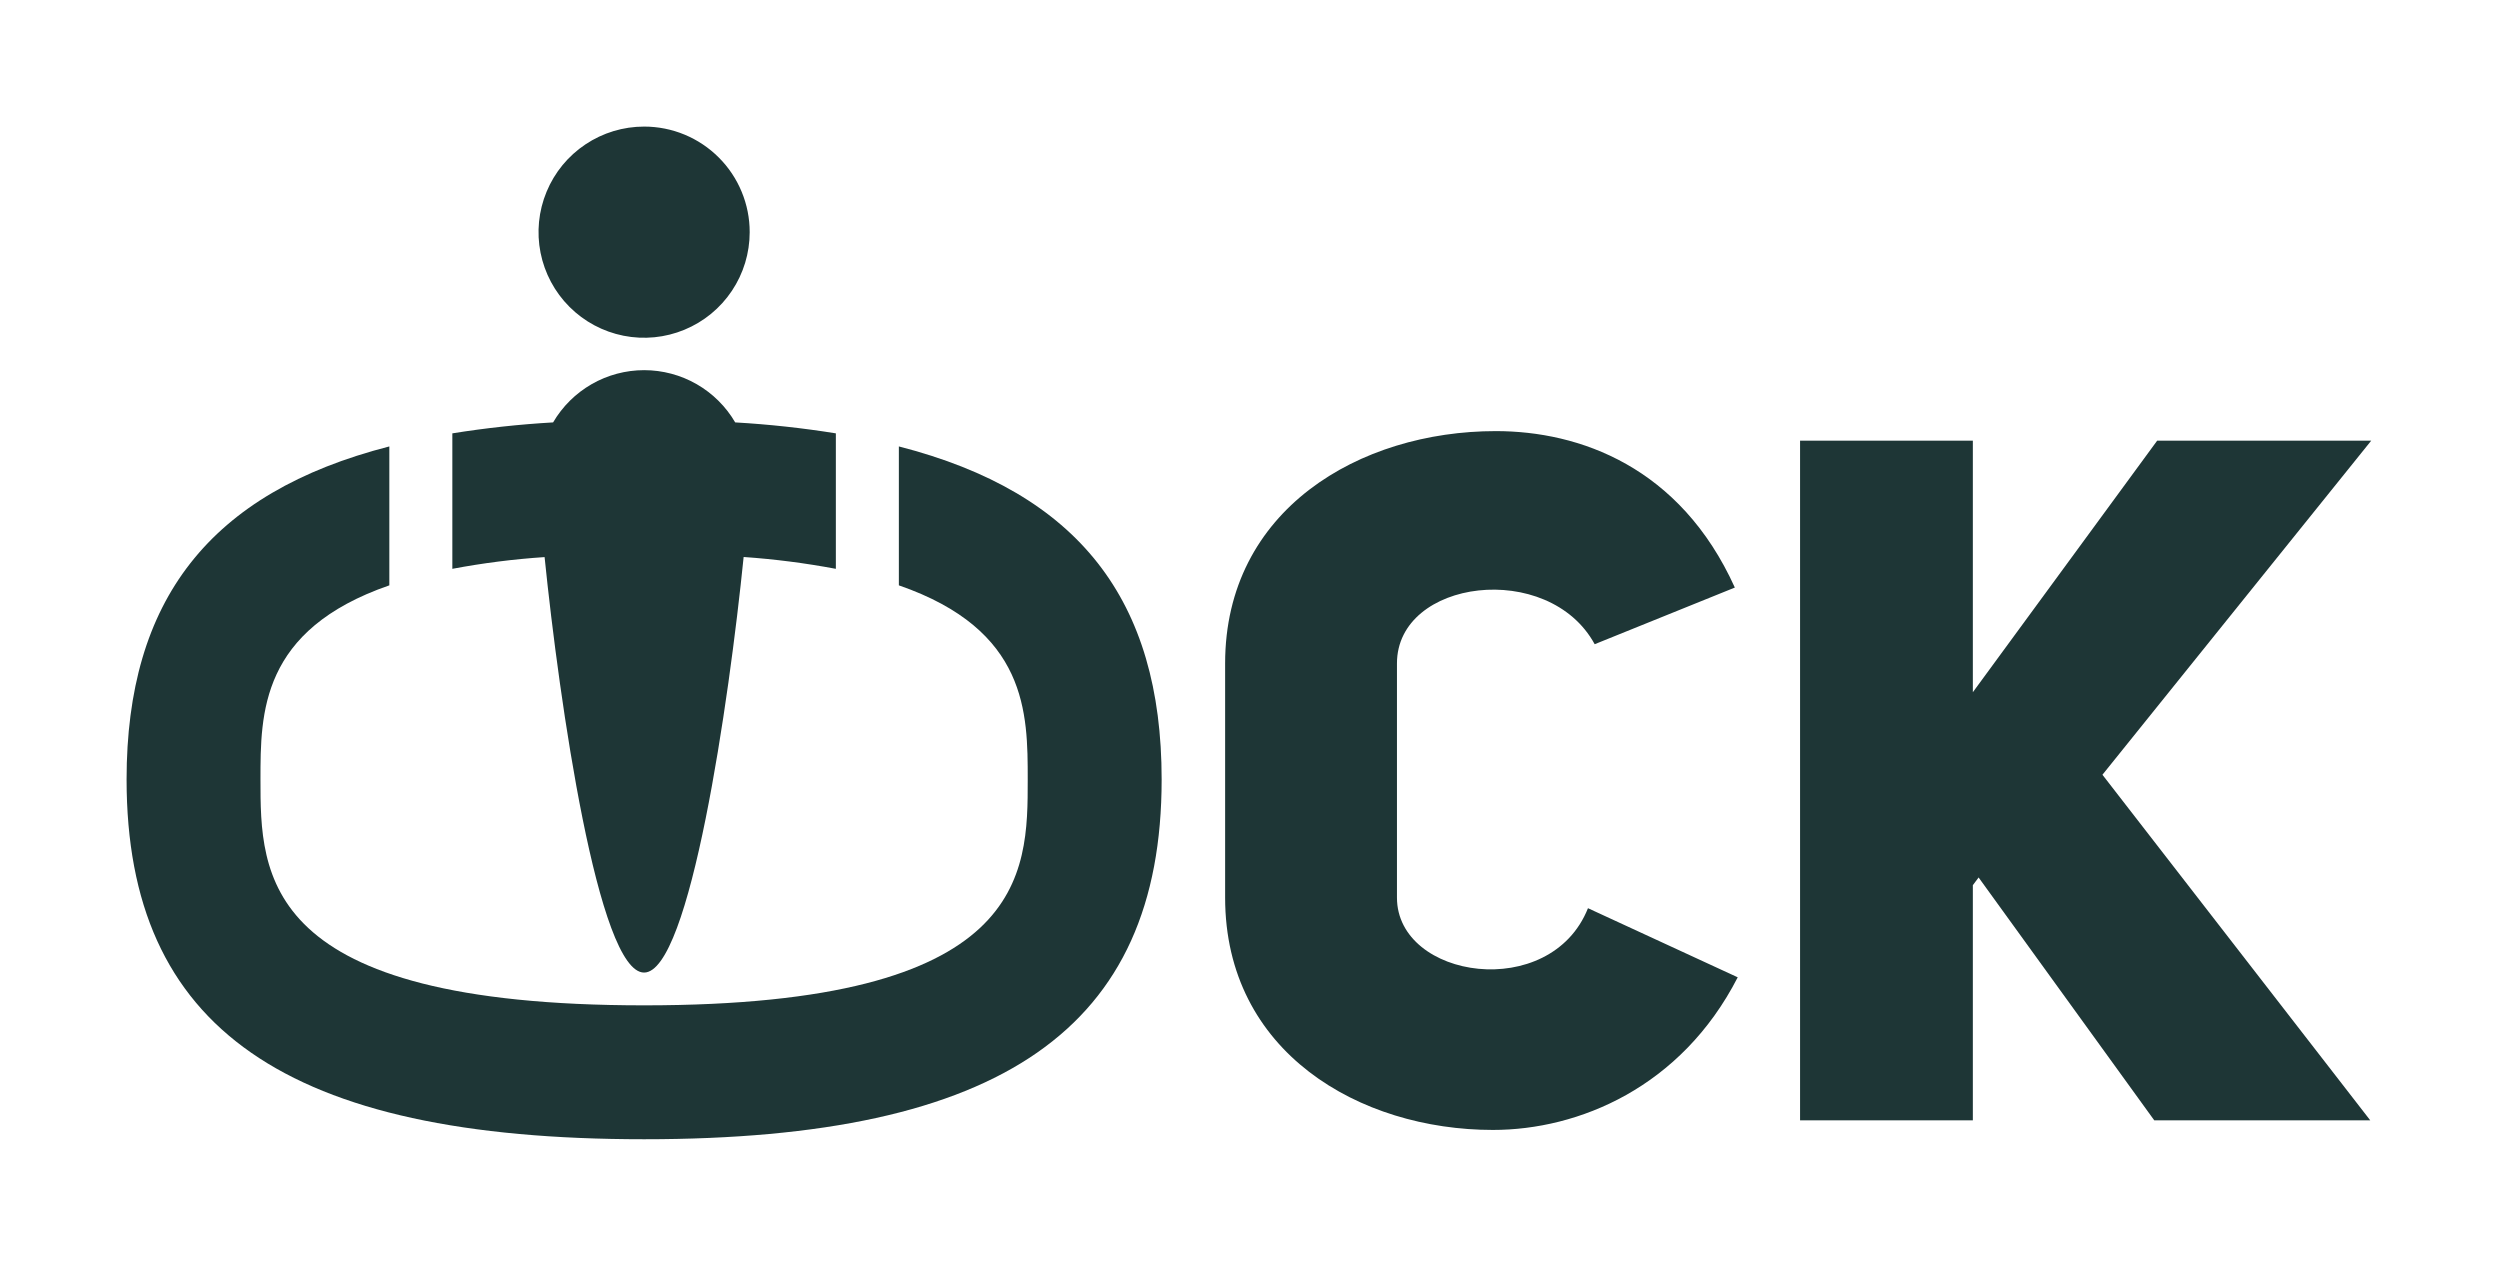 <svg width="79" height="40" viewBox="0 0 79 40" fill="none" xmlns="http://www.w3.org/2000/svg">
<g clip-path="url(#clip0_236_869)">
<path d="M23.69 7.338C23.69 7.998 23.494 8.643 23.127 9.191C22.761 9.74 22.239 10.167 21.63 10.419C21.02 10.672 20.349 10.738 19.702 10.609C19.055 10.48 18.46 10.162 17.994 9.695C17.527 9.228 17.21 8.633 17.081 7.986C16.953 7.339 17.019 6.668 17.272 6.059C17.524 5.449 17.952 4.928 18.501 4.562C19.05 4.195 19.695 4 20.355 4C20.793 4 21.227 4.086 21.632 4.254C22.037 4.422 22.404 4.668 22.714 4.978C23.024 5.288 23.27 5.656 23.437 6.061C23.605 6.466 23.691 6.9 23.69 7.338Z" fill="#1E3636"/>
<path d="M54.912 30.883C53.122 34.371 49.877 35.706 47.177 35.706C42.96 35.706 38.714 33.249 38.714 28.365V20.964C38.714 16.11 42.96 13.623 47.268 13.623C49.907 13.623 53.092 14.745 54.821 18.567L50.392 20.357C48.936 17.688 44.144 18.294 44.144 20.964V28.365C44.144 30.943 48.997 31.672 50.18 28.699L54.912 30.883Z" fill="#1E3636"/>
<path d="M68.166 13.926H74.93L66.437 24.482L74.9 35.403H68.075L62.524 27.728L62.342 27.971V35.403H56.882V13.926H62.342V21.874L68.166 13.926Z" fill="#1E3636"/>
<path d="M36.708 24.63C36.708 32.495 31.663 36 20.355 36C9.043 36 4 32.495 4 24.63C4 18.97 6.616 15.568 12.303 14.107V18.497C8.231 19.906 8.231 22.537 8.231 24.63C8.231 27.645 8.231 31.769 20.355 31.769C32.476 31.769 32.476 27.645 32.476 24.63C32.476 22.537 32.476 19.906 28.404 18.497V14.107C34.092 15.568 36.708 18.97 36.708 24.63Z" fill="#1E3636"/>
<path d="M26.413 13.694V17.975C25.45 17.794 24.477 17.669 23.499 17.601C23.038 22.154 21.804 30.733 20.353 30.733C18.904 30.733 17.672 22.159 17.209 17.604C16.231 17.669 15.258 17.793 14.294 17.975V13.694C15.349 13.525 16.412 13.409 17.478 13.348C17.772 12.845 18.192 12.429 18.697 12.139C19.201 11.85 19.773 11.697 20.355 11.697C20.937 11.697 21.509 11.85 22.014 12.139C22.518 12.429 22.939 12.845 23.232 13.348C24.298 13.409 25.36 13.525 26.413 13.694Z" fill="#1E3636"/>
</g>
<defs>
<clipPath id="clip0_236_869">
<rect width="70.93" height="32" fill="white" transform="translate(4 4)"/>
</clipPath>
</defs>
</svg>
